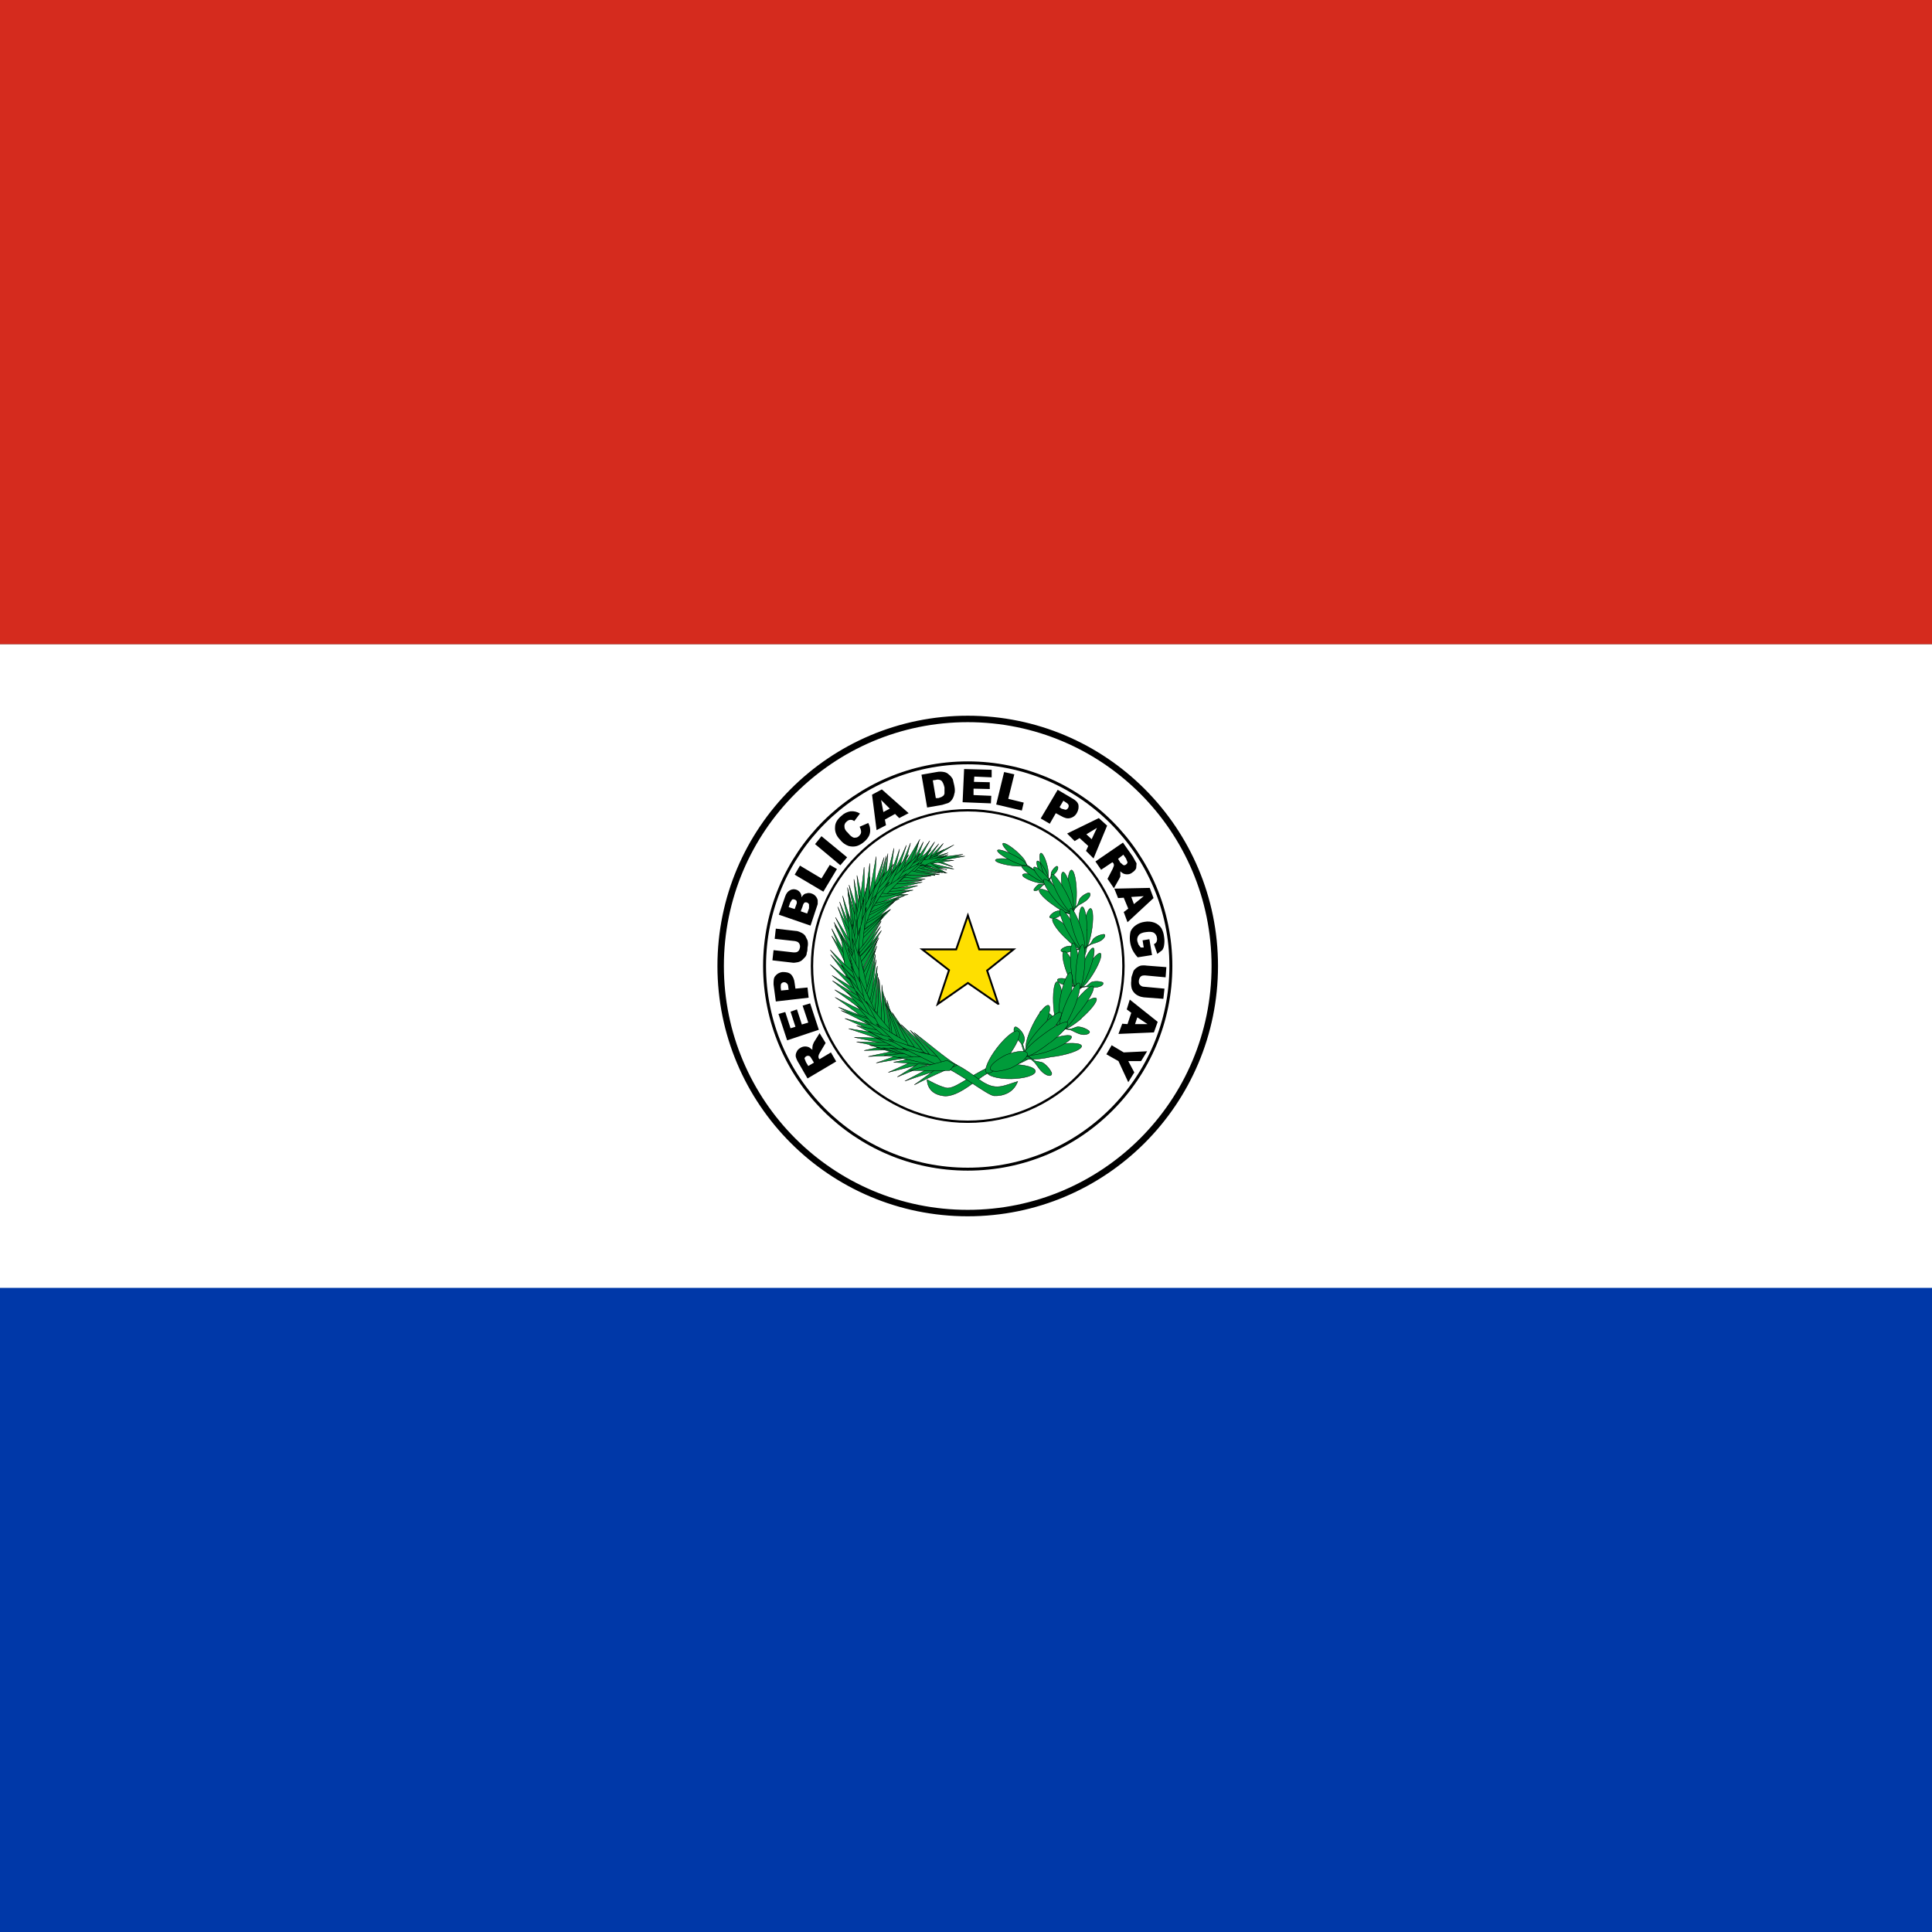 <svg width="512" height="512" viewBox="0 0 512 512" fill="none" xmlns="http://www.w3.org/2000/svg">
<rect x="0" y="0" width="512" height="512" fill="#333333" stroke="none"/>
<g clip-path="url(#clip0_2_7741)">
<path d="M0 341H512V512H0V341Z" fill="#0038A8"/>
<path d="M0 170.7H512V341.3H0V170.7Z" fill="white"/>
<path d="M0 0H512V170.7H0V0Z" fill="#D52B1E"/>
<path d="M256.456 321.475C292.616 321.475 321.93 292.161 321.93 256.001C321.93 219.84 292.616 190.527 256.456 190.527C220.296 190.527 190.982 219.84 190.982 256.001C190.982 292.161 220.296 321.475 256.456 321.475Z" stroke="black" stroke-width="1.707"/>
<path d="M256.456 309.839C286.19 309.839 310.294 285.735 310.294 256.001C310.294 226.267 286.19 202.163 256.456 202.163C226.722 202.163 202.618 226.267 202.618 256.001C202.618 285.735 226.722 309.839 256.456 309.839Z" stroke="black" stroke-width="0.776"/>
<path d="M256.456 297.271C279.249 297.271 297.726 278.794 297.726 256.001C297.726 233.208 279.249 214.73 256.456 214.73C233.663 214.73 215.186 233.208 215.186 256.001C215.186 278.794 233.663 297.271 256.456 297.271Z" stroke="black" stroke-width="0.621"/>
<path d="M221.6 281.3L214 285.8L211.7 281.8C211.354 281.274 211.084 280.702 210.9 280.1C210.818 279.657 210.889 279.198 211.1 278.8C211.3 278.3 211.6 278 212.1 277.7C212.456 277.474 212.865 277.346 213.287 277.328C213.708 277.311 214.127 277.404 214.5 277.6L215.3 278.2C215.27 277.968 215.27 277.732 215.3 277.5L215.4 276.9L215.7 276.2L217.2 273.8L218.8 276.4L217.2 279.1C217.044 279.342 216.941 279.615 216.9 279.9C216.876 280.105 216.911 280.313 217 280.5L217.2 280.7L220.2 278.9L221.6 281.3ZM215.7 281.6L215.1 280.6C214.981 280.391 214.848 280.19 214.7 280C214.634 279.935 214.556 279.884 214.47 279.85C214.384 279.816 214.293 279.799 214.2 279.8C214.027 279.778 213.851 279.813 213.7 279.9C213.4 280.1 213.3 280.2 213.2 280.5L213.6 281.5L214.2 282.5L215.7 281.6ZM208.6 275.7L206.3 268.7L208.1 268.2L209.5 272.5L210.8 272.1L209.5 268.1L211.2 267.5L212.5 271.5L214.2 271L212.7 266.5L214.7 265.9L217 272.9L208.6 275.7ZM205.6 265.4L205 260.9C205 259.9 205 259.1 205.5 258.6C205.9 258.1 206.5 257.7 207.4 257.6C208.3 257.6 209 257.7 209.6 258.2C210.1 258.7 210.5 259.5 210.6 260.6L210.8 262L214 261.7L214.3 264.4L205.6 265.4ZM209 262.3L208.9 261.6C208.9 261.1 208.7 260.7 208.5 260.6C208.413 260.502 208.304 260.424 208.183 260.372C208.063 260.321 207.932 260.296 207.8 260.3C207.536 260.304 207.285 260.412 207.1 260.6C206.9 260.8 206.9 261.2 206.9 261.7L207 262.5L209 262.3ZM205.3 248.8L205.6 246.1L210.8 246.7C211.3 246.7 211.8 246.9 212.2 247.1C212.7 247.3 213.1 247.6 213.4 248L214 249.2C214.153 249.824 214.153 250.476 214 251.1C214 251.5 214 252 213.8 252.5C213.8 253 213.6 253.4 213.3 253.7L212.5 254.5C212.174 254.745 211.799 254.915 211.4 255C210.8 255.1 210.4 255.2 209.9 255.1L204.7 254.5L205 251.8L210.3 252.4C210.8 252.4 211.2 252.4 211.5 252.1C211.8 251.9 211.9 251.5 212 251.1C212.038 250.89 212.031 250.675 211.98 250.468C211.928 250.261 211.833 250.067 211.7 249.9C211.5 249.6 211.1 249.5 210.7 249.4L205.3 248.8ZM206.4 242.4L208.1 237.5C208.4 236.7 208.8 236.2 209.4 235.9C209.659 235.759 209.945 235.677 210.239 235.66C210.533 235.643 210.827 235.691 211.1 235.8C211.503 235.95 211.847 236.225 212.081 236.585C212.315 236.945 212.427 237.371 212.4 237.8C212.8 237.2 213.2 236.8 213.6 236.8C214.081 236.605 214.619 236.605 215.1 236.8C215.502 236.933 215.861 237.169 216.142 237.485C216.423 237.801 216.616 238.186 216.7 238.6V239.6L216.3 240.8L214.8 245.3L206.4 242.4ZM210.6 240.9L211 239.8C211.2 239.4 211.2 239.1 211.1 238.8C211.1 238.7 210.9 238.5 210.6 238.4C210.491 238.347 210.371 238.319 210.25 238.319C210.129 238.319 210.009 238.347 209.9 238.4L209.4 239.2L209 240.4L210.6 240.9ZM213.9 242.1L214.4 240.7V239.7C214.361 239.584 214.295 239.478 214.208 239.392C214.122 239.305 214.016 239.239 213.9 239.2C213.791 239.147 213.671 239.119 213.55 239.119C213.429 239.119 213.309 239.147 213.2 239.2C213 239.4 212.8 239.7 212.7 240.2L212.2 241.5L213.9 242.1ZM210.6 231.8L212 229.4L217.7 232.8L219.9 229.2L221.8 230.3L218.2 236.3L210.6 231.8ZM216 223.7L217.7 221.6L224.5 227.2L222.7 229.3L216 223.7ZM227.8 219.1L230.1 218.1C230.4 218.7 230.6 219.3 230.6 219.9C230.635 220.45 230.532 221 230.3 221.5C230.001 222.073 229.593 222.582 229.1 223C228.523 223.534 227.842 223.942 227.1 224.2C226.4 224.4 225.7 224.4 224.9 224.2C223.984 223.869 223.185 223.279 222.6 222.5C221.6 221.5 221.2 220.3 221.3 219.2C221.3 218.1 221.9 217.1 223 216.2C223.66 215.565 224.497 215.147 225.4 215C226.277 214.919 227.156 215.13 227.9 215.6L226.4 217.6C226.219 217.467 226.016 217.366 225.8 217.3C225.57 217.248 225.331 217.248 225.1 217.3C224.837 217.371 224.596 217.509 224.4 217.7C223.9 218.1 223.7 218.6 223.8 219.2C223.8 219.6 224.1 220.2 224.7 220.7C225.3 221.5 225.9 221.9 226.3 222C226.8 222 227.2 222 227.6 221.6C228 221.2 228.2 220.9 228.2 220.5C228.2 220.1 228.1 219.6 227.8 219.1ZM237.2 215.7L234.5 217.2L234.8 218.7L232.3 220L231.1 210.6L233.7 209.2L240.8 215.5L238.3 216.8L237.2 215.7ZM235.8 214.3L233.5 212L234.1 215.2L235.8 214.3ZM244.2 205.3L248.2 204.6C248.859 204.46 249.541 204.46 250.2 204.6C250.7 204.7 251.1 204.9 251.5 205.3C251.9 205.6 252.2 206 252.5 206.5L252.9 208.2C253.1 209.2 253.1 209.9 252.9 210.4C252.816 210.939 252.611 211.452 252.3 211.9C252.042 212.274 251.699 212.583 251.3 212.8L249.7 213.3L245.7 214L244.2 205.3ZM247.2 206.8L248 211.5H248.7C249.2 211.3 249.7 211.2 249.8 211C250.1 210.9 250.2 210.6 250.3 210.3V208.7C250.1 207.8 249.8 207.2 249.5 206.9C249.1 206.6 248.5 206.5 247.9 206.7L247.2 206.8ZM255.5 203.8L262.8 204V206L258.2 205.8L258.1 207.2L262.3 207.3V209.1L258 209V210.7L262.7 210.9L262.6 212.9L255.1 212.6L255.5 203.8ZM266.1 204.6L268.8 205.2L267.2 211.7L271.3 212.7L270.8 214.8L264 213.2L266.1 204.6ZM280.3 209.3L284.2 211.6C285.1 212.1 285.6 212.6 285.8 213.3C285.9 214 285.8 214.7 285.4 215.4C285.22 215.751 284.966 216.058 284.655 216.299C284.344 216.541 283.984 216.712 283.6 216.8C282.9 217 282.1 216.8 281.1 216.2L279.8 215.5L278.2 218.3L275.8 216.9L280.3 209.3ZM280.8 213.9L281.3 214.3L282.4 214.6C282.522 214.578 282.639 214.532 282.742 214.463C282.845 214.394 282.933 214.304 283 214.2C283.088 214.089 283.152 213.96 283.187 213.822C283.221 213.684 283.226 213.54 283.2 213.4C283.1 213.1 282.9 212.9 282.4 212.6L281.8 212.2L280.8 213.9ZM288.4 224.2L286.1 222.1L284.8 222.9L282.8 220.9L291.2 216.8L293.4 218.8L289.8 227.5L287.8 225.5L288.4 224.2ZM289.3 222.4L290.7 219.4L287.9 221.1L289.3 222.4ZM290.3 228.3L297.6 223.3L300.2 227L301.2 228.8L301.1 230.1C300.9 230.5 300.6 230.9 300.1 231.2C299.767 231.496 299.345 231.672 298.9 231.7C298.49 231.733 298.078 231.665 297.7 231.5C297.405 231.342 297.135 231.14 296.9 230.9V232.3L296.6 232.9L295.2 235.4L293.5 232.9L294.9 230.2L295.2 229.4C295.2 229.2 295.2 228.9 295 228.7L294.8 228.5L291.8 230.5L290.3 228.3ZM296.3 227.6L296.9 228.6L297.4 229C297.457 229.083 297.531 229.153 297.617 229.205C297.704 229.256 297.8 229.289 297.9 229.3C298 229.3 298.2 229.3 298.4 229.1C298.509 229.038 298.602 228.952 298.672 228.848C298.741 228.743 298.785 228.624 298.8 228.5L298.4 227.5L297.7 226.5L296.3 227.6ZM299 240.8L297.8 237.9L296.3 238L295.3 235.5L304.7 235.3L305.7 238L298.8 244.4L297.8 241.7L299 240.8ZM300.5 239.6L303.1 237.5L299.8 237.7L300.5 239.6ZM302.8 249.2L304.6 248.9L305.3 253.1L301.5 253.7C300.941 253.103 300.469 252.43 300.1 251.7C299.402 250.201 299.226 248.511 299.6 246.9C299.9 246.2 300.3 245.7 301 245.2C301.685 244.723 302.473 244.415 303.3 244.3C304.169 244.136 305.066 244.205 305.9 244.5C306.677 244.786 307.342 245.311 307.8 246C308.1 246.6 308.4 247.3 308.5 248.3C308.616 249.029 308.616 249.771 308.5 250.5C308.446 250.969 308.274 251.416 308 251.8L306.7 252.8L305.8 250.2C306.1 250.1 306.3 249.9 306.5 249.6C306.6 249.3 306.7 248.9 306.6 248.6C306.585 248.321 306.505 248.048 306.366 247.805C306.227 247.562 306.033 247.355 305.8 247.2C305.3 246.9 304.6 246.9 303.8 247C302.8 247.1 302.1 247.4 301.8 247.8C301.618 248.02 301.487 248.277 301.418 248.554C301.348 248.831 301.342 249.12 301.4 249.4L301.7 250.3L302.3 251.1H303.1L302.8 249.2ZM308.6 262L308.3 264.7L303.1 264.3C302.615 264.245 302.141 264.11 301.7 263.9C301.235 263.699 300.823 263.391 300.5 263C300.225 262.68 300.021 262.305 299.9 261.9C299.745 261.245 299.711 260.567 299.8 259.9C299.8 259.5 299.8 259 300 258.5L300.4 257.3C300.637 256.943 300.943 256.637 301.3 256.4C301.597 256.168 301.937 255.998 302.3 255.9C302.83 255.819 303.37 255.819 303.9 255.9L309.1 256.3L308.9 259L303.5 258.5C303 258.5 302.6 258.5 302.3 258.8C302 259.1 301.9 259.4 301.8 259.9C301.8 260.4 301.8 260.7 302.1 261C302.4 261.3 302.7 261.5 303.2 261.5L308.6 262ZM298.8 271.4L299.8 268.4L298.6 267.5L299.4 264.9L306.8 270.8L305.8 273.6L296.4 274L297.4 271.3L298.8 271.4ZM300.8 271.4H304.1L301.4 269.6L300.8 271.4ZM304 278.6L302.4 281.2H299L300.6 284.2L299 286.8L296.4 281.2L293.2 279.4L294.6 277L297.8 278.9L304 278.6Z" fill="black"/>
<path d="M265.2 225.4C265.2 225.4 290.1 236.2 285.7 258.4C281.4 280.5 267.5 280.4 262.1 282.8C256.6 285.3 252.9 288.8 250.7 288.3C248.6 287.8 245.7 286.1 245.7 286.1C245.7 286.1 245.5 289.8 249.9 290.4C254.3 291.1 259.9 284.7 262.8 284C265.7 283.3 282.4 281.4 286.6 258.9C291.4 234.8 265.3 226.1 265.2 225.4Z" fill="#009B3A" stroke="black" stroke-width="0.1"/>
<path d="M277.7 230.2C277.831 230.907 277.885 231.533 277.852 231.98C277.819 232.427 277.701 232.669 277.518 232.669C277.335 232.669 277.096 232.427 276.84 231.98C276.583 231.533 276.323 230.907 276.1 230.2C275.947 229.713 275.816 229.205 275.718 228.713C275.621 228.22 275.558 227.758 275.536 227.361C275.514 226.964 275.532 226.642 275.59 226.421C275.648 226.2 275.744 226.085 275.87 226.085C275.996 226.085 276.149 226.2 276.318 226.421C276.486 226.642 276.666 226.964 276.842 227.361C277.019 227.758 277.188 228.22 277.337 228.713C277.486 229.205 277.61 229.713 277.7 230.2ZM276.9 230.4C277.149 230.849 277.381 231.322 277.578 231.785C277.775 232.247 277.933 232.688 278.04 233.075C278.147 233.461 278.2 233.784 278.197 234.019C278.193 234.254 278.132 234.396 278.017 234.434C277.903 234.472 277.739 234.405 277.537 234.239C277.335 234.072 277.1 233.81 276.849 233.472C276.599 233.133 276.338 232.726 276.088 232.281C275.837 231.837 275.602 231.364 275.4 230.9C275.089 230.184 274.871 229.52 274.784 229.022C274.697 228.523 274.746 228.219 274.921 228.16C275.097 228.101 275.39 228.292 275.75 228.7C276.11 229.108 276.516 229.708 276.9 230.4ZM274.4 232C274.838 232.129 275.268 232.278 275.668 232.44C276.067 232.601 276.427 232.772 276.727 232.942C277.028 233.112 277.262 233.278 277.417 233.43C277.573 233.582 277.646 233.718 277.633 233.83C277.62 233.942 277.52 234.027 277.341 234.081C277.161 234.135 276.905 234.156 276.586 234.144C276.267 234.132 275.892 234.086 275.483 234.01C275.074 233.934 274.638 233.829 274.2 233.7C273.316 233.44 272.479 233.101 271.873 232.758C271.266 232.415 270.941 232.095 270.967 231.87C270.994 231.644 271.37 231.531 272.014 231.556C272.658 231.58 273.516 231.74 274.4 232Z" fill="#009B3A" stroke="black" stroke-width="0.1"/>
<path d="M274.8 231.1C275.183 231.358 275.552 231.632 275.886 231.905C276.219 232.179 276.511 232.447 276.745 232.694C276.979 232.942 277.149 233.164 277.247 233.347C277.346 233.531 277.369 233.673 277.316 233.765C277.264 233.857 277.136 233.897 276.941 233.883C276.746 233.869 276.487 233.802 276.179 233.684C275.871 233.567 275.52 233.402 275.146 233.199C274.772 232.995 274.383 232.758 274 232.5C273.558 232.24 273.109 231.942 272.688 231.63C272.268 231.318 271.885 230.999 271.571 230.699C271.256 230.398 271.017 230.123 270.873 229.895C270.728 229.667 270.682 229.491 270.737 229.381C270.792 229.272 270.946 229.231 271.189 229.262C271.433 229.293 271.757 229.395 272.14 229.561C272.522 229.727 272.951 229.951 273.394 230.218C273.838 230.485 274.285 230.786 274.7 231.1H274.8Z" fill="#009B3A" stroke="black" stroke-width="0.1"/>
<path d="M275.8 230.7C276.226 231.05 276.674 231.47 277.101 231.92C277.529 232.371 277.92 232.835 278.239 233.269C278.557 233.703 278.791 234.091 278.917 234.396C279.044 234.701 279.059 234.913 278.962 235.011C278.864 235.108 278.657 235.088 278.36 234.953C278.064 234.818 277.688 234.572 277.269 234.238C276.85 233.905 276.403 233.496 275.97 233.052C275.537 232.607 275.134 232.141 274.8 231.7C274.447 231.235 274.184 230.814 274.039 230.483C273.893 230.151 273.87 229.922 273.973 229.819C274.076 229.716 274.3 229.744 274.622 229.899C274.944 230.054 275.351 230.331 275.8 230.7Z" fill="#009B3A" stroke="black" stroke-width="0.1"/>
<path d="M277.5 233.8L276.4 234.4C276.1 234.5 275.8 234.1 275.2 234.4C274.6 234.8 274.2 235.4 274 235.7C273.9 236.1 274.2 236.2 275 235.9C275.7 235.5 276 234.9 276.3 234.7C276.6 234.4 277.3 234.1 277.6 234L278.6 232.5C278.8 232.1 279.8 231.5 280.2 230.6C280.5 230 280.4 229.4 279.9 229.6C279.396 229.967 278.986 230.446 278.7 231C278.4 231.5 278.7 232 278.4 232.5L277.5 233.8ZM285.3 236.4C285.322 237.865 285.216 239.238 285.007 240.217C284.797 241.197 284.501 241.702 284.182 241.622C283.864 241.543 283.55 240.885 283.31 239.793C283.069 238.701 282.922 237.265 282.9 235.8C282.889 235.075 282.91 234.364 282.96 233.709C283.01 233.055 283.089 232.468 283.193 231.983C283.297 231.498 283.423 231.124 283.565 230.883C283.706 230.642 283.86 230.538 284.018 230.578C284.175 230.617 284.333 230.799 284.483 231.113C284.633 231.427 284.771 231.866 284.89 232.407C285.009 232.948 285.107 233.579 285.177 234.264C285.247 234.949 285.289 235.675 285.3 236.4Z" fill="#009B3A" stroke="black" stroke-width="0.1"/>
<path d="M284 236.3C284.303 237.717 284.472 239.08 284.471 240.091C284.469 241.102 284.297 241.678 283.992 241.691C283.687 241.704 283.274 241.154 282.844 240.162C282.414 239.17 282.003 237.817 281.7 236.4C281.553 235.705 281.437 235.017 281.359 234.375C281.281 233.732 281.242 233.149 281.245 232.658C281.248 232.166 281.292 231.776 281.375 231.51C281.458 231.244 281.579 231.107 281.73 231.107C281.881 231.107 282.059 231.244 282.255 231.51C282.451 231.776 282.66 232.166 282.871 232.658C283.082 233.149 283.29 233.732 283.484 234.375C283.678 235.017 283.853 235.705 284 236.4V236.3Z" fill="#009B3A" stroke="black" stroke-width="0.1"/>
<path d="M280 237.6C280.614 237.971 281.236 238.394 281.82 238.84C282.404 239.285 282.934 239.741 283.374 240.174C283.813 240.608 284.15 241.007 284.36 241.344C284.57 241.681 284.647 241.946 284.586 242.121C284.525 242.296 284.328 242.376 284.008 242.355C283.689 242.334 283.255 242.213 282.739 242C282.223 241.787 281.637 241.488 281.025 241.125C280.413 240.762 279.789 240.343 279.2 239.9C278.65 239.529 278.116 239.13 277.628 238.727C277.14 238.324 276.708 237.924 276.356 237.55C276.004 237.176 275.74 236.835 275.578 236.548C275.416 236.26 275.36 236.031 275.412 235.873C275.465 235.716 275.625 235.633 275.884 235.629C276.143 235.626 276.496 235.702 276.922 235.853C277.348 236.004 277.839 236.227 278.367 236.51C278.895 236.792 279.45 237.129 280 237.5V237.6Z" fill="#009B3A" stroke="black" stroke-width="0.1"/>
<path d="M280.8 236.4C281.709 237.502 282.502 238.649 283.004 239.588C283.506 240.527 283.676 241.181 283.477 241.406C283.279 241.632 282.727 241.41 281.943 240.79C281.16 240.17 280.209 239.202 279.3 238.1C278.85 237.554 278.423 236.992 278.045 236.445C277.667 235.898 277.344 235.377 277.096 234.912C276.847 234.447 276.677 234.047 276.596 233.735C276.515 233.423 276.524 233.205 276.622 233.094C276.721 232.982 276.907 232.979 277.17 233.085C277.433 233.19 277.768 233.403 278.156 233.71C278.544 234.017 278.977 234.413 279.431 234.874C279.885 235.336 280.35 235.854 280.8 236.4Z" fill="#009B3A" stroke="black" stroke-width="0.1"/>
<path d="M282.4 236.3C282.759 236.971 283.091 237.648 283.375 238.293C283.66 238.939 283.892 239.539 284.058 240.06C284.224 240.58 284.321 241.012 284.343 241.329C284.365 241.647 284.313 241.844 284.188 241.91C284.063 241.975 283.869 241.908 283.616 241.712C283.363 241.516 283.057 241.195 282.714 240.767C282.372 240.339 282 239.812 281.62 239.217C281.24 238.623 280.859 237.971 280.5 237.3C280.14 236.629 279.809 235.952 279.524 235.307C279.24 234.662 279.008 234.061 278.842 233.541C278.676 233.02 278.579 232.588 278.557 232.271C278.534 231.953 278.587 231.756 278.712 231.69C278.837 231.625 279.031 231.692 279.284 231.888C279.537 232.084 279.843 232.405 280.186 232.833C280.528 233.261 280.9 233.788 281.28 234.383C281.66 234.978 282.04 235.629 282.4 236.3Z" fill="#009B3A" stroke="black" stroke-width="0.1"/>
<path d="M283.8 241.5L281.9 241.9C281.6 241.9 281.3 241.2 280.3 241.4C279.3 241.6 278.5 242.3 278.3 242.7C277.9 243.1 278.3 243.5 279.5 243.3C280.7 243.1 281.1 242.3 281.7 242.2L283.8 241.8L285.6 240.1C286.1 239.6 287.6 239.1 288.4 238.1C289.1 237.3 289.1 236.5 288.4 236.6C287.592 236.879 286.869 237.361 286.3 238C285.8 238.6 285.9 239.5 285.3 240L283.8 241.5ZM289.3 246.7C289.182 247.412 289.036 248.104 288.872 248.737C288.707 249.37 288.527 249.931 288.341 250.389C288.155 250.846 287.968 251.19 287.789 251.402C287.611 251.614 287.444 251.689 287.3 251.624C287.155 251.558 287.036 251.353 286.947 251.02C286.859 250.686 286.804 250.232 286.786 249.682C286.767 249.131 286.785 248.497 286.839 247.814C286.893 247.13 286.982 246.412 287.1 245.7C287.218 244.988 287.364 244.295 287.528 243.662C287.693 243.029 287.873 242.468 288.059 242.011C288.244 241.554 288.432 241.209 288.611 240.997C288.789 240.785 288.956 240.71 289.1 240.776C289.244 240.842 289.364 241.047 289.452 241.38C289.541 241.713 289.596 242.168 289.614 242.718C289.633 243.268 289.615 243.903 289.561 244.586C289.507 245.269 289.418 245.988 289.3 246.7Z" fill="#009B3A" stroke="black" stroke-width="0.1"/>
<path d="M288 246.4C288.077 247.218 288.115 248.082 288.112 248.921C288.108 249.76 288.063 250.551 287.979 251.227C287.896 251.904 287.776 252.447 287.631 252.813C287.486 253.179 287.32 253.357 287.145 253.332C286.97 253.307 286.792 253.08 286.626 252.669C286.459 252.259 286.309 251.677 286.188 250.971C286.066 250.265 285.977 249.456 285.927 248.609C285.877 247.762 285.868 246.902 285.9 246.1C285.864 245.349 285.861 244.595 285.889 243.887C285.918 243.179 285.978 242.532 286.066 241.989C286.154 241.445 286.268 241.017 286.401 240.731C286.533 240.445 286.681 240.308 286.836 240.329C286.99 240.351 287.147 240.529 287.296 240.853C287.446 241.177 287.584 241.64 287.704 242.212C287.823 242.784 287.919 243.452 287.988 244.173C288.056 244.894 288.094 245.653 288.1 246.4H288Z" fill="#009B3A" stroke="black" stroke-width="0.1"/>
<path d="M284 246.8C284.478 247.268 284.938 247.765 285.353 248.261C285.768 248.757 286.129 249.242 286.416 249.686C286.702 250.131 286.907 250.526 287.018 250.848C287.13 251.17 287.146 251.412 287.065 251.56C286.984 251.709 286.808 251.76 286.548 251.71C286.288 251.661 285.948 251.512 285.55 251.273C285.152 251.034 284.703 250.709 284.231 250.319C283.758 249.928 283.272 249.48 282.8 249C282.258 248.524 281.712 247.986 281.205 247.428C280.697 246.87 280.24 246.305 279.87 245.778C279.499 245.251 279.224 244.774 279.066 244.385C278.908 243.996 278.87 243.704 278.956 243.531C279.043 243.359 279.25 243.311 279.563 243.39C279.877 243.469 280.287 243.674 280.764 243.99C281.24 244.305 281.771 244.722 282.314 245.209C282.858 245.696 283.4 246.24 283.9 246.8H284Z" fill="#009B3A" stroke="black" stroke-width="0.1"/>
<path d="M285 245.9C285.347 246.536 285.667 247.184 285.942 247.807C286.218 248.43 286.443 249.016 286.604 249.53C286.766 250.045 286.861 250.479 286.885 250.808C286.909 251.136 286.86 251.352 286.742 251.444C286.623 251.536 286.438 251.502 286.196 251.343C285.954 251.185 285.66 250.905 285.332 250.52C285.003 250.136 284.645 249.653 284.279 249.101C283.914 248.548 283.547 247.936 283.2 247.3C282.802 246.635 282.421 245.928 282.084 245.227C281.747 244.527 281.462 243.851 281.25 243.248C281.038 242.645 280.904 242.129 280.857 241.738C280.81 241.347 280.852 241.09 280.979 240.985C281.106 240.88 281.316 240.93 281.593 241.132C281.87 241.333 282.208 241.681 282.583 242.15C282.957 242.62 283.359 243.199 283.76 243.847C284.16 244.495 284.549 245.196 284.9 245.9H285Z" fill="#009B3A" stroke="black" stroke-width="0.1"/>
<path d="M286.5 246C286.735 246.739 286.942 247.482 287.109 248.185C287.276 248.888 287.399 249.538 287.473 250.098C287.546 250.657 287.568 251.116 287.537 251.448C287.505 251.779 287.421 251.977 287.29 252.029C287.159 252.082 286.982 251.988 286.771 251.754C286.56 251.519 286.318 251.149 286.059 250.663C285.8 250.178 285.529 249.587 285.261 248.924C284.994 248.261 284.735 247.539 284.5 246.8C284.265 246.061 284.058 245.318 283.891 244.615C283.724 243.912 283.6 243.262 283.527 242.702C283.453 242.143 283.432 241.684 283.463 241.352C283.495 241.021 283.578 240.823 283.71 240.771C283.841 240.718 284.017 240.812 284.229 241.046C284.44 241.281 284.682 241.651 284.941 242.137C285.2 242.622 285.471 243.213 285.739 243.876C286.006 244.539 286.265 245.261 286.5 246Z" fill="#009B3A" stroke="black" stroke-width="0.1"/>
<path d="M287 251.5H285C284.7 251.5 284.6 250.7 283.6 250.7C282.6 250.7 281.6 251.2 281.3 251.6C280.9 251.9 281.3 252.4 282.4 252.4C283.6 252.4 284.2 251.8 284.8 251.7H286.9L288.9 250.4C289.5 250 291.2 249.8 292.1 249C292.9 248.4 293.1 247.5 292.4 247.6C291.526 247.716 290.698 248.061 290 248.6C289.4 249 289.4 249.9 288.7 250.3L286.9 251.5M289.6 258.2C288.833 259.423 288.014 260.501 287.322 261.197C286.629 261.893 286.121 262.15 285.909 261.911C285.697 261.672 285.798 260.957 286.19 259.924C286.582 258.89 287.233 257.623 288 256.4C288.767 255.177 289.586 254.099 290.279 253.403C290.971 252.707 291.479 252.45 291.691 252.689C291.903 252.928 291.802 253.642 291.41 254.676C291.018 255.709 290.367 256.977 289.6 258.2Z" fill="#009B3A"/>
<path d="M287 251.5H285C284.7 251.5 284.6 250.7 283.6 250.7C282.6 250.7 281.6 251.2 281.3 251.6C280.9 251.9 281.3 252.4 282.4 252.4C283.6 252.4 284.2 251.8 284.8 251.7H286.9L288.9 250.4C289.5 250 291.2 249.8 292.1 249C292.9 248.4 293.1 247.5 292.4 247.6C291.526 247.716 290.698 248.061 290 248.6C289.4 249 289.4 249.9 288.7 250.3L286.9 251.5M289.6 258.2C288.833 259.423 288.014 260.501 287.322 261.197C286.629 261.893 286.121 262.15 285.909 261.911C285.697 261.672 285.798 260.957 286.19 259.924C286.582 258.89 287.233 257.623 288 256.4C288.767 255.177 289.586 254.099 290.279 253.403C290.971 252.707 291.479 252.45 291.691 252.689C291.903 252.928 291.802 253.642 291.41 254.676C291.018 255.709 290.367 256.977 289.6 258.2Z" stroke="black" stroke-width="0.1"/>
<path d="M288.6 257.4C288.32 258.128 288.019 258.834 287.713 259.477C287.406 260.12 287.102 260.687 286.816 261.147C286.53 261.606 286.268 261.948 286.046 262.154C285.823 262.36 285.645 262.426 285.52 262.347C285.395 262.268 285.327 262.047 285.319 261.695C285.31 261.344 285.362 260.869 285.472 260.298C285.582 259.727 285.746 259.071 285.957 258.368C286.168 257.665 286.42 256.928 286.7 256.2C287.265 254.729 287.907 253.381 288.484 252.453C289.062 251.525 289.528 251.093 289.78 251.253C290.032 251.412 290.049 252.149 289.828 253.302C289.607 254.454 289.165 255.929 288.6 257.4ZM284.7 256.1C285.183 257.351 285.541 258.635 285.695 259.67C285.849 260.704 285.787 261.405 285.521 261.617C285.256 261.829 284.81 261.535 284.281 260.801C283.752 260.066 283.183 258.951 282.7 257.7C282.217 256.449 281.859 255.165 281.705 254.13C281.551 253.095 281.613 252.395 281.879 252.183C282.144 251.971 282.59 252.264 283.119 252.999C283.648 253.733 284.217 254.849 284.7 256.1Z" fill="#009B3A" stroke="black" stroke-width="0.1"/>
<path d="M286 255.7C286.15 257.329 286.177 258.923 286.077 260.132C285.976 261.34 285.756 262.064 285.464 262.143C285.173 262.223 284.833 261.652 284.521 260.556C284.209 259.46 283.95 257.929 283.8 256.3C283.726 255.493 283.681 254.687 283.668 253.926C283.655 253.166 283.674 252.467 283.724 251.868C283.773 251.27 283.853 250.784 283.958 250.439C284.063 250.094 284.192 249.896 284.336 249.857C284.481 249.818 284.638 249.937 284.8 250.21C284.962 250.482 285.125 250.901 285.279 251.444C285.434 251.987 285.577 252.642 285.701 253.372C285.824 254.102 285.926 254.893 286 255.7Z" fill="#009B3A" stroke="black" stroke-width="0.1"/>
<path d="M287.4 256.5C287.323 257.294 287.219 258.078 287.094 258.806C286.968 259.535 286.823 260.194 286.667 260.746C286.511 261.299 286.346 261.733 286.184 262.025C286.021 262.317 285.863 262.46 285.719 262.447C285.574 262.434 285.446 262.264 285.342 261.948C285.238 261.632 285.159 261.176 285.111 260.605C285.063 260.034 285.046 259.36 285.061 258.622C285.076 257.883 285.123 257.094 285.2 256.3C285.276 255.506 285.38 254.722 285.506 253.993C285.632 253.265 285.777 252.606 285.933 252.053C286.089 251.501 286.253 251.067 286.416 250.775C286.578 250.483 286.737 250.34 286.881 250.353C287.025 250.366 287.153 250.535 287.258 250.851C287.362 251.167 287.44 251.624 287.489 252.195C287.537 252.766 287.554 253.439 287.538 254.178C287.523 254.917 287.476 255.706 287.4 256.5Z" fill="#009B3A" stroke="black" stroke-width="0.1"/>
<path d="M285.6 261.7L283.9 260.9C283.6 260.7 283.8 260 282.9 259.6C281.9 259.2 280.9 259.2 280.5 259.4C280 259.6 280.1 260.1 281.2 260.7C282.2 261.2 283 260.8 283.6 261.1L285.6 261.9L287.8 261.5C288.5 261.5 290.1 261.9 291.2 261.5C292.2 261.3 292.7 260.5 292.1 260.3C291.259 260.028 290.36 259.993 289.5 260.2C288.8 260.4 288.4 261.2 287.7 261.4C287.2 261.4 285.7 261.8 285.6 261.7ZM286.6 269.9C285.98 270.433 285.351 270.926 284.748 271.353C284.145 271.78 283.58 272.131 283.086 272.387C282.592 272.643 282.178 272.798 281.868 272.844C281.558 272.89 281.358 272.826 281.279 272.656C281.2 272.485 281.244 272.211 281.409 271.849C281.573 271.488 281.855 271.046 282.238 270.548C282.62 270.051 283.097 269.508 283.639 268.951C284.182 268.394 284.78 267.833 285.4 267.3C286.006 266.781 286.62 266.301 287.208 265.887C287.795 265.473 288.344 265.134 288.824 264.888C289.303 264.642 289.704 264.494 290.002 264.453C290.301 264.413 290.492 264.479 290.564 264.65C290.636 264.821 290.589 265.092 290.423 265.448C290.258 265.804 289.979 266.239 289.602 266.726C289.224 267.214 288.756 267.745 288.224 268.289C287.692 268.834 287.106 269.381 286.5 269.9" fill="#009B3A"/>
<path d="M286.6 269.9C285.98 270.433 285.351 270.926 284.748 271.353C284.145 271.78 283.58 272.131 283.086 272.387C282.592 272.643 282.178 272.798 281.868 272.844C281.558 272.89 281.358 272.826 281.279 272.656C281.2 272.485 281.244 272.211 281.409 271.849C281.573 271.488 281.855 271.046 282.238 270.548C282.62 270.051 283.097 269.508 283.639 268.951C284.182 268.394 284.78 267.833 285.4 267.3C286.006 266.781 286.62 266.301 287.208 265.887C287.795 265.473 288.344 265.134 288.824 264.888C289.303 264.642 289.704 264.494 290.002 264.453C290.301 264.413 290.492 264.479 290.564 264.65C290.636 264.821 290.589 265.092 290.423 265.448C290.258 265.804 289.979 266.239 289.602 266.726C289.224 267.214 288.756 267.745 288.224 268.289C287.692 268.834 287.106 269.381 286.5 269.9M285.6 261.7L283.9 260.9C283.6 260.7 283.8 260 282.9 259.6C281.9 259.2 280.9 259.2 280.5 259.4C280 259.6 280.1 260.1 281.2 260.7C282.2 261.2 283 260.8 283.6 261.1L285.6 261.9L287.8 261.5C288.5 261.5 290.1 261.9 291.2 261.5C292.2 261.3 292.7 260.5 292.1 260.3C291.259 260.028 290.36 259.993 289.5 260.2C288.8 260.4 288.4 261.2 287.7 261.4C287.2 261.4 285.7 261.8 285.6 261.7Z" stroke="black" stroke-width="0.1"/>
<path d="M285.6 268.7C285.067 269.474 284.471 270.252 283.862 270.972C283.252 271.692 282.645 272.334 282.089 272.846C281.534 273.358 281.044 273.727 280.66 273.922C280.276 274.118 280.009 274.135 279.878 273.972C279.748 273.809 279.759 273.471 279.91 272.985C280.061 272.498 280.349 271.877 280.749 271.17C281.15 270.464 281.652 269.692 282.216 268.915C282.781 268.139 283.392 267.381 284 266.7C284.533 265.926 285.128 265.148 285.738 264.428C286.347 263.708 286.954 263.066 287.51 262.554C288.066 262.042 288.556 261.673 288.94 261.478C289.323 261.282 289.591 261.265 289.721 261.428C289.852 261.591 289.841 261.929 289.69 262.415C289.538 262.902 289.251 263.523 288.851 264.229C288.45 264.936 287.948 265.708 287.383 266.484C286.819 267.261 286.208 268.019 285.6 268.7Z" fill="#009B3A" stroke="black" stroke-width="0.1"/>
<path d="M281.8 265.8C281.861 266.603 281.888 267.41 281.879 268.177C281.87 268.944 281.825 269.655 281.748 270.269C281.67 270.883 281.561 271.388 281.427 271.756C281.292 272.124 281.135 272.347 280.965 272.413C280.794 272.478 280.613 272.385 280.432 272.139C280.251 271.892 280.073 271.497 279.909 270.976C279.745 270.455 279.598 269.818 279.477 269.101C279.355 268.385 279.261 267.603 279.2 266.8C279.139 265.997 279.112 265.189 279.121 264.423C279.13 263.656 279.174 262.945 279.252 262.331C279.329 261.717 279.438 261.212 279.573 260.844C279.707 260.476 279.864 260.253 280.035 260.187C280.206 260.122 280.387 260.215 280.568 260.461C280.749 260.708 280.926 261.103 281.09 261.624C281.254 262.145 281.401 262.782 281.523 263.499C281.645 264.215 281.739 264.997 281.8 265.8Z" fill="#009B3A" stroke="black" stroke-width="0.1"/>
<path d="M283.3 265.8C282.965 267.065 282.577 268.166 282.194 268.94C281.81 269.715 281.452 270.121 281.171 270.098C280.891 270.076 280.703 269.626 280.636 268.816C280.569 268.006 280.627 266.878 280.8 265.6C280.926 264.673 281.108 263.698 281.333 262.752C281.558 261.806 281.818 260.916 282.094 260.153C282.37 259.39 282.653 258.775 282.922 258.357C283.19 257.939 283.436 257.73 283.639 257.746C283.843 257.763 283.998 258.004 284.094 258.451C284.189 258.898 284.222 259.538 284.189 260.321C284.156 261.103 284.058 262.006 283.904 262.958C283.75 263.909 283.543 264.882 283.3 265.8Z" fill="#009B3A" stroke="black" stroke-width="0.1"/>
<path d="M284.6 267.1C284.275 267.901 283.923 268.683 283.565 269.401C283.207 270.119 282.85 270.759 282.513 271.284C282.176 271.809 281.867 272.208 281.603 272.461C281.339 272.713 281.126 272.812 280.975 272.753C280.67 272.634 280.638 271.876 280.887 270.647C281.135 269.418 281.643 267.819 282.3 266.2C282.631 265.387 282.988 264.594 283.352 263.868C283.716 263.142 284.078 262.496 284.419 261.968C284.76 261.439 285.072 261.038 285.339 260.787C285.605 260.537 285.819 260.442 285.971 260.507C286.122 260.573 286.206 260.798 286.219 261.17C286.232 261.542 286.173 262.053 286.045 262.675C285.918 263.296 285.725 264.016 285.477 264.792C285.229 265.569 284.931 266.387 284.6 267.2" fill="#009B3A"/>
<path d="M284.6 267.1C284.275 267.901 283.923 268.683 283.565 269.401C283.207 270.119 282.85 270.759 282.513 271.284C282.176 271.809 281.867 272.208 281.603 272.461C281.339 272.713 281.126 272.812 280.975 272.753C280.67 272.634 280.638 271.876 280.887 270.647C281.135 269.418 281.643 267.819 282.3 266.2C282.631 265.387 282.988 264.594 283.352 263.868C283.716 263.142 284.078 262.496 284.419 261.968C284.76 261.439 285.072 261.038 285.339 260.787C285.605 260.537 285.819 260.442 285.971 260.507C286.122 260.573 286.206 260.798 286.219 261.17C286.232 261.542 286.173 262.053 286.045 262.675C285.918 263.296 285.725 264.016 285.477 264.792C285.229 265.569 284.931 266.387 284.6 267.2" stroke="black" stroke-width="0.1"/>
<path d="M281 272.3L279.3 270.8C279.1 270.5 279.5 269.8 278.6 269C277.886 268.358 276.96 268.002 276 268C275.4 268 275.4 268.6 276.4 269.6C277.4 270.6 278.4 270.4 278.9 270.9C279.597 271.352 280.236 271.89 280.8 272.5L283.5 272.9C284.2 273 285.8 274.2 287.2 274.2C288.4 274.2 289.2 273.6 288.5 273.1C287.703 272.537 286.772 272.192 285.8 272.1C284.9 272.1 284.2 272.8 283.3 272.7L280.9 272.3M278.5 280.1C277.549 280.314 276.56 280.482 275.609 280.591C274.657 280.7 273.769 280.748 273.013 280.73C272.256 280.712 271.65 280.629 271.242 280.487C270.833 280.346 270.634 280.149 270.657 279.913C270.681 279.677 270.927 279.407 271.378 279.125C271.829 278.842 272.472 278.554 273.257 278.282C274.043 278.011 274.951 277.763 275.912 277.558C276.873 277.353 277.86 277.197 278.8 277.1C279.751 276.886 280.741 276.718 281.692 276.609C282.643 276.5 283.531 276.452 284.288 276.47C285.044 276.488 285.65 276.571 286.058 276.713C286.467 276.854 286.667 277.051 286.643 277.287C286.619 277.523 286.373 277.793 285.922 278.075C285.471 278.358 284.829 278.646 284.043 278.918C283.257 279.189 282.349 279.437 281.388 279.642C280.428 279.847 279.44 280.003 278.5 280.1Z" fill="#009B3A"/>
<path d="M281 272.3L279.3 270.8C279.1 270.5 279.5 269.8 278.6 269C277.886 268.358 276.96 268.002 276 268C275.4 268 275.4 268.6 276.4 269.6C277.4 270.6 278.4 270.4 278.9 270.9C279.597 271.352 280.236 271.89 280.8 272.5L283.5 272.9C284.2 273 285.8 274.2 287.2 274.2C288.4 274.2 289.2 273.6 288.5 273.1C287.703 272.537 286.772 272.192 285.8 272.1C284.9 272.1 284.2 272.8 283.3 272.7L280.9 272.3M278.5 280.1C277.549 280.314 276.56 280.482 275.609 280.591C274.657 280.7 273.769 280.748 273.013 280.73C272.256 280.712 271.65 280.629 271.242 280.487C270.833 280.346 270.634 280.149 270.657 279.913C270.681 279.677 270.927 279.407 271.378 279.125C271.829 278.842 272.472 278.554 273.257 278.282C274.043 278.011 274.951 277.763 275.912 277.558C276.873 277.353 277.86 277.197 278.8 277.1C279.751 276.886 280.741 276.718 281.692 276.609C282.643 276.5 283.531 276.452 284.288 276.47C285.044 276.488 285.65 276.571 286.058 276.713C286.467 276.854 286.667 277.051 286.643 277.287C286.619 277.523 286.373 277.793 285.922 278.075C285.471 278.358 284.829 278.646 284.043 278.918C283.257 279.189 282.349 279.437 281.388 279.642C280.428 279.847 279.44 280.003 278.5 280.1Z" stroke="black" stroke-width="0.1"/>
<path d="M278.4 278.4C276.807 278.981 275.297 279.39 274.171 279.546C273.044 279.701 272.384 279.592 272.321 279.239C272.258 278.886 272.797 278.316 273.831 277.642C274.864 276.967 276.317 276.238 277.9 275.6C279.493 275.019 281.003 274.609 282.13 274.454C283.256 274.298 283.916 274.408 283.979 274.761C284.042 275.114 283.503 275.684 282.47 276.358C281.436 277.033 279.983 277.761 278.4 278.4Z" fill="#009B3A" stroke="black" stroke-width="0.1"/>
<path d="M276.1 273.5C275.389 274.865 274.613 276.081 273.908 276.931C273.204 277.78 272.619 278.207 272.258 278.135C271.897 278.062 271.783 277.496 271.937 276.536C272.092 275.577 272.504 274.288 273.1 272.9C273.463 272.055 273.882 271.201 274.329 270.396C274.776 269.592 275.24 268.855 275.689 268.238C276.138 267.622 276.561 267.139 276.929 266.823C277.297 266.508 277.602 266.367 277.822 266.411C278.042 266.455 278.171 266.682 278.202 267.078C278.233 267.473 278.164 268.027 278.001 268.701C277.837 269.375 277.582 270.153 277.254 270.982C276.926 271.81 276.532 272.669 276.1 273.5Z" fill="#009B3A" stroke="black" stroke-width="0.1"/>
<path d="M277.7 274.4C277.088 275.092 276.451 275.757 275.826 276.357C275.2 276.957 274.598 277.479 274.054 277.894C273.51 278.31 273.034 278.61 272.654 278.778C272.275 278.946 271.998 278.978 271.841 278.873C271.683 278.768 271.647 278.528 271.736 278.166C271.825 277.804 272.035 277.327 272.357 276.763C272.678 276.199 273.103 275.559 273.608 274.879C274.113 274.199 274.688 273.492 275.3 272.8C276.536 271.401 277.848 270.144 278.946 269.305C280.045 268.466 280.841 268.114 281.16 268.326C281.478 268.539 281.292 269.298 280.643 270.437C279.995 271.576 278.936 273.001 277.7 274.4Z" fill="#009B3A" stroke="black" stroke-width="0.1"/>
<path d="M278.1 276.4C277.333 277.014 276.53 277.603 275.743 278.129C274.956 278.654 274.203 279.104 273.534 279.449C272.865 279.793 272.296 280.025 271.863 280.128C271.43 280.231 271.143 280.203 271.022 280.047C270.901 279.89 270.949 279.608 271.161 279.22C271.373 278.831 271.746 278.344 272.254 277.792C272.762 277.239 273.394 276.633 274.109 276.014C274.824 275.395 275.604 274.777 276.4 274.2C277.897 273.056 279.427 272.076 280.654 271.473C281.881 270.871 282.705 270.696 282.944 270.988C283.182 271.28 282.817 272.014 281.927 273.029C281.037 274.044 279.697 275.256 278.2 276.4" fill="#009B3A"/>
<path d="M278.1 276.4C277.333 277.014 276.53 277.603 275.743 278.129C274.956 278.654 274.203 279.104 273.534 279.449C272.865 279.793 272.296 280.025 271.863 280.128C271.43 280.231 271.143 280.203 271.022 280.047C270.901 279.89 270.949 279.608 271.161 279.22C271.373 278.831 271.746 278.344 272.254 277.792C272.762 277.239 273.394 276.633 274.109 276.014C274.824 275.395 275.604 274.777 276.4 274.2C277.897 273.056 279.427 272.076 280.654 271.473C281.881 270.871 282.705 270.696 282.944 270.988C283.182 271.28 282.817 272.014 281.927 273.029C281.037 274.044 279.697 275.256 278.2 276.4" stroke="black" stroke-width="0.1"/>
<path d="M271.8 279.2L271.1 276.9C271 276.4 271.8 275.9 271.4 274.7C271.062 273.65 270.351 272.76 269.4 272.2C268.9 271.9 268.4 272.5 268.9 274C269.3 275.5 270.4 276 270.7 276.7L271.5 279.3C272.1 279.6 273.2 280.7 273.9 281.3C274.6 281.8 275.5 283.8 276.9 284.6C277.9 285.3 278.9 285.2 278.7 284.3C278.224 283.302 277.501 282.441 276.6 281.8C275.8 281.2 274.6 281.5 273.9 280.9C273.4 280.5 271.8 279.3 271.9 279.2" fill="#009B3A"/>
<path d="M271.8 279.2L271.1 276.9C271 276.4 271.8 275.9 271.4 274.7C271.062 273.65 270.351 272.76 269.4 272.2C268.9 271.9 268.4 272.5 268.9 274C269.3 275.5 270.4 276 270.7 276.7L271.5 279.3C272.1 279.6 273.2 280.7 273.9 281.3C274.6 281.8 275.5 283.8 276.9 284.6C277.9 285.3 278.9 285.2 278.7 284.3C278.224 283.302 277.501 282.441 276.6 281.8C275.8 281.2 274.6 281.5 273.9 280.9C273.4 280.5 271.8 279.3 271.9 279.2" stroke="black" stroke-width="0.1"/>
<path d="M268 285.9C266.295 285.919 264.67 285.741 263.475 285.405C262.279 285.068 261.609 284.6 261.609 284.102C261.609 283.604 262.279 283.114 263.475 282.74C264.67 282.365 266.295 282.136 268 282.1C269.705 282.081 271.33 282.259 272.525 282.595C273.721 282.932 274.391 283.399 274.391 283.898C274.391 284.396 273.721 284.886 272.525 285.26C271.33 285.635 269.705 285.864 268 285.9Z" fill="#009B3A" stroke="black" stroke-width="0.1"/>
<path d="M267.1 280C265.969 281.457 264.737 282.729 263.674 283.535C262.612 284.34 261.807 284.614 261.435 284.296C261.064 283.977 261.157 283.093 261.694 281.838C262.232 280.582 263.169 279.057 264.3 277.6C265.431 276.142 266.663 274.871 267.726 274.065C268.788 273.26 269.593 272.986 269.965 273.304C270.336 273.622 270.243 274.507 269.705 275.762C269.168 277.018 268.231 278.542 267.1 280Z" fill="#009B3A" stroke="black" stroke-width="0.1"/>
<path d="M268 283C266.592 283.512 265.269 283.827 264.258 283.892C263.247 283.956 262.61 283.765 262.456 283.351C262.303 282.938 262.642 282.328 263.416 281.626C264.19 280.923 265.351 280.172 266.7 279.5C268.108 278.988 269.431 278.673 270.442 278.608C271.453 278.544 272.09 278.735 272.243 279.149C272.397 279.562 272.057 280.172 271.284 280.874C270.51 281.577 269.349 282.328 268 283ZM269.8 226C270.52 226.672 271.12 227.335 271.48 227.858C271.841 228.382 271.937 228.727 271.749 228.828C271.561 228.928 271.103 228.775 270.464 228.4C269.826 228.025 269.054 227.454 268.3 226.8C267.88 226.436 267.479 226.057 267.122 225.688C266.765 225.319 266.46 224.968 266.227 224.657C265.993 224.346 265.836 224.081 265.765 223.881C265.695 223.68 265.713 223.548 265.817 223.492C265.922 223.436 266.111 223.458 266.373 223.557C266.635 223.655 266.964 223.828 267.338 224.064C267.713 224.3 268.126 224.594 268.549 224.927C268.973 225.261 269.399 225.626 269.8 226ZM267.8 227.7C268.905 227.845 269.981 228.074 270.79 228.336C271.6 228.598 272.077 228.872 272.116 229.097C272.156 229.323 271.755 229.481 271.002 229.538C270.249 229.595 269.205 229.545 268.1 229.4C266.995 229.255 265.919 229.026 265.11 228.764C264.3 228.502 263.823 228.228 263.783 228.003C263.743 227.777 264.144 227.619 264.898 227.562C265.651 227.505 266.695 227.555 267.8 227.7Z" fill="#009B3A" stroke="black" stroke-width="0.1"/>
<path d="M268.6 226.6C269.624 227.119 270.563 227.691 271.212 228.19C271.861 228.688 272.166 229.072 272.06 229.258C271.953 229.444 271.445 229.416 270.646 229.18C269.847 228.944 268.824 228.519 267.8 228C267.293 227.743 266.802 227.47 266.354 227.197C265.905 226.925 265.509 226.657 265.188 226.41C264.539 225.912 264.235 225.527 264.341 225.342C264.447 225.156 264.955 225.184 265.754 225.42C266.553 225.656 267.577 226.081 268.6 226.6ZM239.1 279.5C239.1 279.5 244.6 280.7 249.4 282.4C254.1 284.1 261.4 290.1 263.4 290.4C265.5 290.5 268.5 289.8 269.7 286.6C266.3 287.6 264.3 288.9 261.1 287.1C260 286.7 256.3 283.3 252.1 281.5C248.118 279.948 244.044 278.646 239.9 277.6L239.1 279.5ZM245 229.9L251.3 226.5L244.3 228.3L243.5 229.5L245 229.9Z" fill="#009B3A" stroke="black" stroke-width="0.1"/>
<path d="M251 231.4C248.5 231 244.7 230.1 242.3 229.9C244 228.1 246.3 225 247.7 223.1C246.7 224.9 245.3 227.3 244.7 229.1C246.4 230 249.1 230.7 251 231.4Z" fill="#009B3A" stroke="black" stroke-width="0.1"/>
<path d="M243.8 230.3L249.4 225.9L242.9 228.9L242.3 230.2H243.8" fill="#009B3A"/>
<path d="M243.8 230.3L249.4 225.9L242.9 228.9L242.3 230.2H243.8" stroke="black" stroke-width="0.1"/>
<path d="M249.8 231.3C247.3 230.9 243.6 230 241.2 229.8C242.8 227.9 245 224.8 246.4 222.8C245.4 224.6 244.1 227.1 243.5 228.9C245.2 229.9 247.9 230.6 249.8 231.3Z" fill="#009B3A" stroke="black" stroke-width="0.1"/>
<path d="M242.9 230.6L249.5 227.9L242.4 229L241.4 230.2L242.9 230.6Z" fill="#009B3A" stroke="black" stroke-width="0.1"/>
<path d="M249 231.4C246.6 231.2 242.7 230.7 240.3 230.8C241.7 228.7 243.5 225.2 244.7 223.1C244 225.1 242.9 227.7 242.6 229.6C244.4 230.4 247.1 230.9 249.1 231.4" fill="#009B3A"/>
<path d="M249 231.4C246.6 231.2 242.7 230.7 240.3 230.8C241.7 228.7 243.5 225.2 244.7 223.1C244 225.1 242.9 227.7 242.6 229.6C244.4 230.4 247.1 230.9 249.1 231.4" stroke="black" stroke-width="0.1"/>
<path d="M242.2 230.7L246.7 225.2L241 229.4L240.8 230.9L242.2 230.6" fill="#009B3A"/>
<path d="M242.2 230.7L246.7 225.2L241 229.4L240.8 230.9L242.2 230.6" stroke="black" stroke-width="0.1"/>
<path d="M249 231.8C246.4 231.8 242.2 231.5 239.7 231.8C241 229.3 242.5 225.4 243.5 223C243 225.2 242.1 228.2 241.9 230.3C243.9 231 246.9 231.3 249 231.8Z" fill="#009B3A" stroke="black" stroke-width="0.1"/>
<path d="M241.3 232C243.079 230.212 244.879 228.445 246.7 226.7L240.2 230.4L239.7 231.9H241.3" fill="#009B3A"/>
<path d="M241.3 232C243.079 230.212 244.879 228.445 246.7 226.7L240.2 230.4L239.7 231.9H241.3" stroke="black" stroke-width="0.1"/>
<path d="M247.8 232C245 232 240.6 231.8 237.8 232.1C239.6 229.4 242.2 225.1 243.8 222.4C242.8 224.8 241.1 228.2 240.5 230.4C242.5 231.2 245.6 231.4 247.8 231.9" fill="#009B3A"/>
<path d="M247.8 232C245 232 240.6 231.8 237.8 232.1C239.6 229.4 242.2 225.1 243.8 222.4C242.8 224.8 241.1 228.2 240.5 230.4C242.5 231.2 245.6 231.4 247.8 231.9" stroke="black" stroke-width="0.1"/>
<path d="M239.5 232.3L246.5 226.4L238.5 230.6L237.8 232.3H239.5Z" fill="#009B3A" stroke="black" stroke-width="0.1"/>
<path d="M246.8 232.1C244 232.5 239.6 233 236.8 233.7C238.449 230.334 239.95 226.897 241.3 223.4C240.7 225.9 239.6 229.4 239.3 231.7C241.4 232.1 244.5 232 246.8 232.1Z" fill="#009B3A" stroke="black" stroke-width="0.1"/>
<path d="M238.6 233.5C240.344 231.017 242.111 228.55 243.9 226.1L237.2 232.1L236.9 234L238.5 233.5" fill="#009B3A"/>
<path d="M238.6 233.5C240.344 231.017 242.111 228.55 243.9 226.1L237.2 232.1L236.9 234L238.5 233.5" stroke="black" stroke-width="0.1"/>
<path d="M245.2 233C242.4 233.3 238 233.5 235.2 234C236.8 231.3 239 226.8 240.2 224C239.5 226.5 238.2 229.9 237.8 232.2C239.8 232.7 243 232.7 245.2 233Z" fill="#009B3A" stroke="black" stroke-width="0.1"/>
<path d="M237.6 234.3L244.4 228.3L236.7 232.5L235.9 234.3H237.6Z" fill="#009B3A" stroke="black" stroke-width="0.1"/>
<path d="M244.4 233.3C241.5 233.9 237.1 234.6 234.4 235.5C235.7 232.6 237.4 227.9 238.4 225C237.9 227.6 237 231 236.8 233.4C238.9 233.7 242.1 233.3 244.4 233.3Z" fill="#009B3A" stroke="black" stroke-width="0.1"/>
<path d="M236.5 234.6L240.8 226.5L234.9 233.5V235.3L236.5 234.6Z" fill="#009B3A" stroke="black" stroke-width="0.1"/>
<path d="M244.4 233.8C241.4 234.5 236.6 235.6 233.7 236.7C234.8 233.4 236.1 228.1 236.9 224.8C236.6 227.7 235.9 231.6 236.1 234.2C238.4 234.4 241.9 233.9 244.4 233.8Z" fill="#009B3A" stroke="black" stroke-width="0.1"/>
<path d="M235.6 236.4L241.1 228.4L234.1 234.9L233.8 236.9L235.6 236.4Z" fill="#009B3A" stroke="black" stroke-width="0.1"/>
<path d="M243.2 234.7C240.2 235.7 235.5 236.9 232.7 238.1C233.7 234.8 234.7 229.5 235.3 226.2C235.1 229.1 234.7 233 234.9 235.5C237.3 235.6 240.7 234.9 243.2 234.7Z" fill="#009B3A" stroke="black" stroke-width="0.1"/>
<path d="M234.5 237.6L238.7 228.6L232.7 236.4V238.4L234.5 237.6Z" fill="#009B3A" stroke="black" stroke-width="0.1"/>
<path d="M242 235.9C239 236.6 234.2 237.5 231.2 238.5C232.5 235.3 234 230 234.9 226.8C234.5 229.7 233.7 233.5 233.7 236.1C236.1 236.4 239.5 235.9 242 235.9Z" fill="#009B3A" stroke="black" stroke-width="0.1"/>
<path d="M233.5 238.5L240.3 231.5L232.3 236.7L231.6 238.7L233.6 238.5" fill="#009B3A"/>
<path d="M233.5 238.5L240.3 231.5L232.3 236.7L231.6 238.7L233.6 238.5" stroke="black" stroke-width="0.1"/>
<path d="M240.7 237.1C237.7 237.5 232.9 237.9 230 238.7C231.4 235.5 233.2 230.4 234.3 227.2C233.7 230 232.7 233.9 232.5 236.5C234.8 237 238.2 236.9 240.7 237.1Z" fill="#009B3A" stroke="black" stroke-width="0.1"/>
<path d="M232.2 237.8L236.8 229L230.5 236.4V238.4L232.2 237.8Z" fill="#009B3A" stroke="black" stroke-width="0.1"/>
<path d="M241 236C237.7 237.4 232.6 239.3 229.5 241C230.5 237 231.5 230.8 232.2 227C232.1 230.3 231.6 234.9 231.9 237.8C234.6 237.8 238.3 236.6 241.1 236.1" fill="#009B3A"/>
<path d="M241 236C237.7 237.4 232.6 239.3 229.5 241C230.5 237 231.5 230.8 232.2 227C232.1 230.3 231.6 234.9 231.9 237.8C234.6 237.8 238.3 236.6 241.1 236.1" stroke="black" stroke-width="0.1"/>
<path d="M231.5 240.4L237.1 230.4L229.8 238.9L229.6 241.3L231.6 240.4" fill="#009B3A"/>
<path d="M231.5 240.4L237.1 230.4L229.8 238.9L229.6 241.3L231.6 240.4" stroke="black" stroke-width="0.1"/>
<path d="M239.8 237.3C236.5 238.8 231.4 241 228.4 242.8C229.2 238.8 230 232.7 230.5 228.8C230.5 232.1 230.3 236.7 230.7 239.5C233.4 239.3 237 238 239.7 237.3" fill="#009B3A"/>
<path d="M239.8 237.3C236.5 238.8 231.4 241 228.4 242.8C229.2 238.8 230 232.7 230.5 228.8C230.5 232.1 230.3 236.7 230.7 239.5C233.4 239.3 237 238 239.7 237.3" stroke="black" stroke-width="0.1"/>
<path d="M230.4 242L234.4 231.2L228.4 240.8L228.5 243.1L230.4 242Z" fill="#009B3A" stroke="black" stroke-width="0.1"/>
<path d="M238.3 238.2C235.1 239.8 230 242 227 243.8C227.8 239.8 228.6 233.7 229 229.8C229.1 233.1 228.9 237.6 229.3 240.5C231.9 240.2 235.6 238.9 238.3 238.2Z" fill="#009B3A" stroke="black" stroke-width="0.1"/>
<path d="M229.5 243.3L235.7 233.7L227.8 241.5L227.5 243.9L229.5 243.3Z" fill="#009B3A" stroke="black" stroke-width="0.1"/>
<path d="M238 237.7C235.2 240 230.6 243.4 228 246C228 242 227.4 235.8 227.1 232C227.9 235.2 228.6 239.6 229.6 242.2C232.1 241.3 235.5 239.1 238.1 237.7" fill="#009B3A"/>
<path d="M238 237.7C235.2 240 230.6 243.4 228 246C228 242 227.4 235.8 227.1 232C227.9 235.2 228.6 239.6 229.6 242.2C232.1 241.3 235.5 239.1 238.1 237.7" stroke="black" stroke-width="0.1"/>
<path d="M229.8 243.7L230.5 232.3L227.5 243.3L228.3 245.5L229.8 243.7Z" fill="#009B3A" stroke="black" stroke-width="0.1"/>
<path d="M237.2 238.8C234.3 241.1 229.7 244.4 227.2 246.9C227.2 242.9 226.6 236.9 226.3 233C227 236.2 227.7 240.6 228.7 243.2C231.3 242.3 234.7 240.1 237.2 238.8Z" fill="#009B3A" stroke="black" stroke-width="0.1"/>
<path d="M229 245.6C229.966 241.891 230.966 238.191 232 234.5L227 244.7L227.3 247L229.1 245.6" fill="#009B3A"/>
<path d="M229 245.6C229.966 241.891 230.966 238.191 232 234.5L227 244.7L227.3 247L229.1 245.6" stroke="black" stroke-width="0.1"/>
<path d="M236.9 239C234.2 241.7 229.8 245.7 227.4 248.6C226.9 244.6 225.7 238.3 225 234.5C226 237.6 227.3 242 228.6 244.6C231.2 243.4 234.4 240.7 236.9 239Z" fill="#009B3A" stroke="black" stroke-width="0.1"/>
<path d="M229 247L229.6 235.2L226.7 246.7L227.6 248.9L229.1 247.1" fill="#009B3A"/>
<path d="M229 247L229.6 235.2L226.7 246.7L227.6 248.9L229.1 247.1" stroke="black" stroke-width="0.1"/>
<path d="M236 241C233.1 243.4 228.5 247 225.8 249.7C225.8 245.5 225 239.2 224.6 235.2C225.5 238.5 226.3 243 227.4 245.7C230 244.7 233.4 242.4 236 241Z" fill="#009B3A" stroke="black" stroke-width="0.1"/>
<path d="M228.2 248.4L232.3 237.2L226.1 247.2L226.3 249.6L228.2 248.4Z" fill="#009B3A" stroke="black" stroke-width="0.1"/>
<path d="M236 241C233.4 243.8 229.3 247.9 227 250.8C226.6 246.7 225.4 240.4 224.7 236.5C225.7 239.6 226.9 244.1 228.2 246.7C230.6 245.5 233.6 242.7 236 241Z" fill="#009B3A" stroke="black" stroke-width="0.1"/>
<path d="M228.4 249L227.9 237.2L225.9 248.9L227.1 250.9L228.4 248.9" fill="#009B3A"/>
<path d="M228.4 249L227.9 237.2L225.9 248.9L227.1 250.9L228.4 248.9" stroke="black" stroke-width="0.1"/>
<path d="M234.7 242C232.2 244.7 228.2 248.8 226 251.8C225.5 247.6 224.1 241.3 223.3 237.4C224.4 240.6 225.7 245.1 227.1 247.7C229.4 246.4 232.4 243.7 234.7 241.9" fill="#009B3A"/>
<path d="M234.7 242C232.2 244.7 228.2 248.8 226 251.8C225.5 247.6 224.1 241.3 223.3 237.4C224.4 240.6 225.7 245.1 227.1 247.7C229.4 246.4 232.4 243.7 234.7 241.9" stroke="black" stroke-width="0.1"/>
<path d="M227.7 250.2L229 238.2L225.5 249.5L226.2 251.8L227.7 250.2Z" fill="#009B3A" stroke="black" stroke-width="0.1"/>
<path d="M234.2 242.4C231.9 245.4 228.2 249.9 226.2 253C225.4 249 223.6 242.8 222.5 239C223.8 242 225.5 246.4 227 248.9C229.2 247.4 232 244.3 234.2 242.4Z" fill="#009B3A" stroke="black" stroke-width="0.1"/>
<path d="M227.6 251.3L226.9 239.3L225.4 251.2L226.4 253.2L227.6 251.2" fill="#009B3A"/>
<path d="M227.6 251.3L226.9 239.3L225.4 251.2L226.4 253.2L227.6 251.2" stroke="black" stroke-width="0.1"/>
<path d="M234 243C231.8 246.2 228.3 251 226.5 254.2C225.5 250.2 223.3 244.1 222 240.3C223.5 243.3 225.4 247.6 227 250C229.2 248.4 231.8 245.2 234 243Z" fill="#009B3A" stroke="black" stroke-width="0.1"/>
<path d="M228.4 252.4L229.6 240.4L226.2 251.7L226.9 254.1L228.4 252.4Z" fill="#009B3A" stroke="black" stroke-width="0.1"/>
<path d="M233.5 244.2C231.6 247.6 228.6 252.8 227.1 256.3C225.7 252.4 223.1 246.7 221.4 243.1C223.2 245.9 225.4 249.9 227.3 252.1C229.3 250.1 231.6 246.6 233.5 244.1" fill="#009B3A"/>
<path d="M233.5 244.2C231.6 247.6 228.6 252.8 227.1 256.3C225.7 252.4 223.1 246.7 221.4 243.1C223.2 245.9 225.4 249.9 227.3 252.1C229.3 250.1 231.6 246.6 233.5 244.1" stroke="black" stroke-width="0.1"/>
<path d="M228 253.4L224.6 242L225.7 254L227.3 255.7L228 253.4Z" fill="#009B3A" stroke="black" stroke-width="0.1"/>
<path d="M233.4 245.5C231.4 248.9 228.4 254.1 226.8 257.6C225.3 253.7 222.7 248 221 244.4C222.8 247.2 225 251.2 227 253.4C229 251.4 231.5 247.9 233.4 245.5Z" fill="#009B3A" stroke="black" stroke-width="0.1"/>
<path d="M228.1 255.6L226.9 243.6L225.8 255.6L227 257.6L228.1 255.6Z" fill="#009B3A" stroke="black" stroke-width="0.1"/>
<path d="M233.6 246.6C231.6 250 228.4 255 226.8 258.5C225.4 254.6 222.8 248.8 221.2 245.2C223 248 225.2 252 227 254.2C229.2 252.4 231.6 248.9 233.6 246.6Z" fill="#009B3A" stroke="black" stroke-width="0.1"/>
<path d="M228 256.5L225.8 244.7L225.7 256.8L227 258.7L228 256.5Z" fill="#009B3A" stroke="black" stroke-width="0.1"/>
<path d="M232.8 248.3C230.6 251.5 227.2 256.3 225.4 259.7C224.2 255.7 221.9 249.7 220.4 246.1C222.1 249 224.1 253.1 225.8 255.5C228 253.7 230.7 250.5 232.8 248.3Z" fill="#009B3A" stroke="black" stroke-width="0.1"/>
<path d="M227 257.8L228 245.8L224.7 257.2L225.5 259.5L227 257.8Z" fill="#009B3A" stroke="black" stroke-width="0.1"/>
<path d="M232.9 248.6C231.1 252.1 228.1 257.4 226.6 260.9C225.1 257.1 222.2 251.5 220.4 248C222.4 250.7 224.7 254.6 226.7 256.6C228.7 254.6 231 251 232.9 248.6Z" fill="#009B3A" stroke="black" stroke-width="0.1"/>
<path d="M226.6 258.8L222.9 247.6L224.3 259.6L225.9 261.2L226.6 258.8Z" fill="#009B3A" stroke="black" stroke-width="0.1"/>
<path d="M232.4 249.5C231.1 253.3 229 259.2 228 263C226 259.6 222.3 254.7 220 251.7C222.3 253.9 225.2 257.2 227.5 258.7C229.2 256.4 230.9 252.3 232.4 249.5Z" fill="#009B3A" stroke="black" stroke-width="0.1"/>
<path d="M229.9 259.8L225.9 248.7L227.6 260.6L229.2 262.1L229.9 259.7" fill="#009B3A"/>
<path d="M229.9 259.8L225.9 248.7L227.6 260.6L229.2 262.1L229.9 259.7" stroke="black" stroke-width="0.1"/>
<path d="M232.4 250.7C231.1 254.5 229 260.4 228.1 264.2C226.1 260.8 222.3 256 220.1 253C222.3 255.2 225.2 258.4 227.5 260C229.2 257.6 230.9 253.5 232.4 250.7Z" fill="#009B3A" stroke="black" stroke-width="0.1"/>
<path d="M229.9 261.6L224.7 251.3L227.7 262.8L229.5 264.1L229.9 261.6Z" fill="#009B3A" stroke="black" stroke-width="0.1"/>
<path d="M232 251.6C231.2 255.6 229.8 261.7 229.3 265.6C226.8 262.6 222.6 258.3 220 255.6C222.5 257.6 225.8 260.3 228.2 261.6C229.6 258.9 230.8 254.6 232 251.6Z" fill="#009B3A" stroke="black" stroke-width="0.1"/>
<path d="M230.2 263.3L227.5 251.6L227.9 263.7L229.4 265.5L230.2 263.3Z" fill="#009B3A" stroke="black" stroke-width="0.1"/>
<path d="M232 252.9C231.6 256.9 230.7 263.2 230.7 267.2C227.9 264.5 223.3 260.8 220.5 258.5C223.2 260 226.7 262.4 229.2 263.3C230.3 260.5 231.2 256 232 252.9Z" fill="#009B3A" stroke="black" stroke-width="0.1"/>
<path d="M230.4 264.1L223 255.7L228.6 265.9L230.6 266.6L230.4 264.1Z" fill="#009B3A" stroke="black" stroke-width="0.1"/>
<path d="M232.2 254.3C231.7 258.3 230.8 264.6 230.8 268.6C228 265.9 223.4 262.2 220.6 259.9C223.3 261.4 226.8 263.8 229.3 264.7C230.5 261.9 231.3 257.5 232.2 254.3Z" fill="#009B3A" stroke="black" stroke-width="0.1"/>
<path d="M231.2 266C229.268 262.685 227.368 259.351 225.5 256L229.1 267.3L231 268.5L231.2 266.1" fill="#009B3A"/>
<path d="M231.2 266C229.268 262.685 227.368 259.351 225.5 256L229.1 267.3L231 268.5L231.2 266.1" stroke="black" stroke-width="0.1"/>
<path d="M232.5 256C232.2 260 231.6 266.4 231.7 270.4C228.8 267.8 224.1 264.4 221.2 262.3C223.9 263.6 227.5 265.8 230.1 266.5C231.1 263.6 231.7 259.2 232.5 256Z" fill="#009B3A" stroke="black" stroke-width="0.1"/>
<path d="M232 268C231.8 268 225 259 225 259L230 269.6L232 270.4V268Z" fill="#009B3A" stroke="black" stroke-width="0.1"/>
<path d="M232.6 257.9C232.3 261.9 231.8 268.3 231.9 272.3C228.507 269.452 224.969 266.781 221.3 264.3C224 265.6 227.7 267.7 230.3 268.4C231.3 265.5 231.8 261.1 232.6 257.9Z" fill="#009B3A" stroke="black" stroke-width="0.1"/>
<path d="M232.6 269.4L227.6 258.8L230.4 270.4L232.1 271.9L232.6 269.4Z" fill="#009B3A" stroke="black" stroke-width="0.1"/>
<path d="M232.8 259C232.8 263.2 232.9 269.6 233.4 273.5C230.4 271.5 225.3 268.6 222.2 266.9C225 267.9 228.8 269.6 231.4 269.9C232.1 266.9 232.4 262.4 232.7 259.1" fill="#009B3A"/>
<path d="M232.8 259C232.8 263.2 232.9 269.6 233.4 273.5C230.4 271.5 225.3 268.6 222.2 266.9C225 267.9 228.8 269.6 231.4 269.9C232.1 266.9 232.4 262.4 232.7 259.1" stroke="black" stroke-width="0.1"/>
<path d="M233.4 269L224.4 262.9L232 271.2L234.1 271.4L233.4 269Z" fill="#009B3A" stroke="black" stroke-width="0.1"/>
<path d="M233 259.5C233.4 263.6 233.7 270 234.4 273.9C230.673 271.673 226.834 269.637 222.9 267.8C225.7 268.6 229.6 270.1 232.2 270.4C232.8 267.4 232.8 262.8 233 259.5Z" fill="#009B3A" stroke="black" stroke-width="0.1"/>
<path d="M234.4 271.3L226.9 262.7L232.6 273L234.6 273.8L234.4 271.3Z" fill="#009B3A" stroke="black" stroke-width="0.1"/>
<path d="M233.7 261C234.2 265.2 234.8 271.5 235.7 275.4C232.4 273.6 227.2 271.4 223.9 269.9C226.9 270.6 230.7 271.9 233.4 272C233.8 269 233.6 264.4 233.7 261Z" fill="#009B3A" stroke="black" stroke-width="0.1"/>
<path d="M235.8 272.7L227 266.5L234.5 275H236.5L235.8 272.7Z" fill="#009B3A" stroke="black" stroke-width="0.1"/>
<path d="M234 262.8C234.8 266.8 235.8 273.1 236.9 277C233.5 275.4 228.2 273.7 224.9 272.6C227.8 273 231.8 273.9 234.4 273.8C234.6 270.7 234.1 266.2 234 262.8Z" fill="#009B3A" stroke="black" stroke-width="0.1"/>
<path d="M236.8 274L229.5 265.3L235 275.7L237 276.5L236.8 274Z" fill="#009B3A" stroke="black" stroke-width="0.1"/>
<path d="M234.4 264C235.6 267.9 237.2 274 238.7 277.7C235.2 276.7 229.7 275.6 226.4 274.9C229.3 274.9 233.3 275.3 235.9 274.9C235.9 271.7 234.9 267.3 234.4 263.9" fill="#009B3A"/>
<path d="M234.4 264C235.6 267.9 237.2 274 238.7 277.7C235.2 276.7 229.7 275.6 226.4 274.9C229.3 274.9 233.3 275.3 235.9 274.9C235.9 271.7 234.9 267.3 234.4 263.9" stroke="black" stroke-width="0.1"/>
<path d="M237.2 274L227 271.8L236.7 276.6L238.7 275.9L237.2 274Z" fill="#009B3A" stroke="black" stroke-width="0.1"/>
<path d="M235.1 265.2C236.3 269.1 237.9 275.2 239.3 278.9C235.8 277.9 230.3 276.8 227 276.1C229.9 276.1 234 276.5 236.5 276.1C236.5 272.9 235.5 268.5 235.1 265.1" fill="#009B3A"/>
<path d="M235.1 265.2C236.3 269.1 237.9 275.2 239.3 278.9C235.8 277.9 230.3 276.8 227 276.1C229.9 276.1 234 276.5 236.5 276.1C236.5 272.9 235.5 268.5 235.1 265.1" stroke="black" stroke-width="0.1"/>
<path d="M238.9 275C238.9 275.2 229.1 270.3 229.1 270.3L237.9 277.5L239.9 277.3L238.9 275.1" fill="#009B3A"/>
<path d="M238.9 275C238.9 275.2 229.1 270.3 229.1 270.3L237.9 277.5L239.9 277.3L238.9 275.1" stroke="black" stroke-width="0.1"/>
<path d="M234.6 265.9C236.6 269.4 239.4 275.1 241.6 278.4C238 278.1 232.4 278.3 229 278.4C231.8 277.7 235.8 277.2 238.2 276.2C237.6 273.2 235.7 269 234.6 265.9Z" fill="#009B3A" stroke="black" stroke-width="0.1"/>
<path d="M240.4 276.1L230.2 273.3L239.8 278.7L241.8 278.1L240.4 276.1Z" fill="#009B3A" stroke="black" stroke-width="0.1"/>
<path d="M235.7 267.4C237.7 270.9 240.5 276.6 242.7 279.8C239.1 279.6 233.5 279.8 230.1 280C233 279.3 237 278.7 239.4 277.7C238.6 274.7 236.8 270.5 235.6 267.4" fill="#009B3A"/>
<path d="M235.7 267.4C237.7 270.9 240.5 276.6 242.7 279.8C239.1 279.6 233.5 279.8 230.1 280C233 279.3 237 278.7 239.4 277.7C238.6 274.7 236.8 270.5 235.6 267.4" stroke="black" stroke-width="0.1"/>
<path d="M241.7 277L232.2 271.3L240.5 279.3H242.7L241.7 277Z" fill="#009B3A" stroke="black" stroke-width="0.1"/>
<path d="M236.4 268.3C238.7 271.6 242.1 276.9 244.6 279.9C241 280.1 235.6 281.1 232.2 281.7C235 280.7 238.8 279.5 241.1 278.1C240.1 275.1 237.8 271.3 236.4 268.3Z" fill="#009B3A" stroke="black" stroke-width="0.1"/>
<path d="M242.4 277.8L232.2 277.6L242.3 280.6L244.1 279.5L242.4 277.8ZM248.4 228.2L255.7 226.9L248.4 227.1L247.1 227.8L248.4 228.2Z" fill="#009B3A" stroke="black" stroke-width="0.1"/>
<path d="M252.4 229.7C250.3 229.1 247 228 244.8 227.5C247.519 226.421 250.189 225.22 252.8 223.9C251.1 224.9 248.8 226.3 247.5 227.3C248.7 228.1 250.9 229 252.5 229.7" fill="#009B3A"/>
<path d="M252.4 229.7C250.3 229.1 247 228 244.8 227.5C247.519 226.421 250.189 225.22 252.8 223.9C251.1 224.9 248.8 226.3 247.5 227.3C248.7 228.1 250.9 229 252.5 229.7" stroke="black" stroke-width="0.1"/>
<path d="M248 228.4L255.2 226.4L247.8 227.4L246.7 228.2L248 228.4Z" fill="#009B3A" stroke="black" stroke-width="0.1"/>
<path d="M252.8 230.3C250.3 230 246.4 229.5 244 229.5C245.8 227.9 248.4 225.1 250 223.5C249 225 247.2 227.1 246.5 228.6C248.2 229.3 250.9 229.7 252.8 230.3Z" fill="#009B3A" stroke="black" stroke-width="0.1"/>
<path d="M245.4 229L252.8 228L245.6 227.9L244.2 228.5L245.4 228.9" fill="#009B3A"/>
<path d="M245.4 229L252.8 228L245.6 227.9L244.2 228.5L245.4 228.9" stroke="black" stroke-width="0.1"/>
<path d="M250.9 230.5C248.6 230.1 245.2 229.3 242.9 229.1C245 228.1 248.2 226.1 250.2 225.1C248.7 226.1 246.6 227.6 245.5 228.6C246.9 229.3 249.2 229.9 250.9 230.6" fill="#009B3A"/>
<path d="M250.9 230.5C248.6 230.1 245.2 229.3 242.9 229.1C245 228.1 248.2 226.1 250.2 225.1C248.7 226.1 246.6 227.6 245.5 228.6C246.9 229.3 249.2 229.9 250.9 230.6" stroke="black" stroke-width="0.1"/>
<path d="M244.8 228.8L251.3 226L244.1 228L243.3 228.8H244.8Z" fill="#009B3A" stroke="black" stroke-width="0.1"/>
<path d="M250.7 231.4C248.7 230.6 245.9 229.3 244 228.7C245.5 227.4 247.5 225 248.8 223.6C247.8 225 246.5 226.9 246 228.3C247.2 229.3 249.2 230.4 250.7 231.3" fill="#009B3A"/>
<path d="M250.7 231.4C248.7 230.6 245.9 229.3 244 228.7C245.5 227.4 247.5 225 248.8 223.6C247.8 225 246.5 226.9 246 228.3C247.2 229.3 249.2 230.4 250.7 231.3" stroke="black" stroke-width="0.1"/>
<path d="M245.1 229.3L250.2 227.1L244.7 227.9L244 228.9L245.1 229.3ZM241 277H230.4L241.1 279.7L242.9 278.5L240.9 277" fill="#009B3A"/>
<path d="M241 277H230.4L241.1 279.7L242.9 278.5L240.9 277M245.1 229.3L250.2 227.1L244.7 227.9L244 228.9L245.1 229.3Z" stroke="black" stroke-width="0.1"/>
<path d="M242.8 277.6L232 275L242.3 280L244.3 279.4L242.7 277.4" fill="#009B3A"/>
<path d="M242.8 277.6L232 275L242.3 280L244.3 279.4L242.7 277.4" stroke="black" stroke-width="0.1"/>
<path d="M244.5 278.3L233.9 277.7L244.5 281L246.3 280L244.5 278.3Z" fill="#009B3A" stroke="black" stroke-width="0.1"/>
<path d="M237.8 270.8C240.5 273.8 244.7 278.7 247.6 281.4C244 281.9 238.6 283.4 235.4 284.2C238 283 241.7 281.5 243.8 280C242.4 277.2 239.6 273.6 237.8 270.8Z" fill="#009B3A" stroke="black" stroke-width="0.1"/>
<path d="M246 278.8L235.4 275.3L245.4 281.3L247.4 280.8L246 278.8Z" fill="#009B3A" stroke="black" stroke-width="0.1"/>
<path d="M238.8 271.5C241.8 274.2 246.3 278.6 249.4 281C246 282 240.9 284.1 237.8 285.4C240.2 283.8 243.8 281.9 245.6 280.1C244 277.4 240.8 274.1 238.8 271.5Z" fill="#009B3A" stroke="black" stroke-width="0.1"/>
<path d="M246.8 279.5L236.8 281.5L247.4 282.2L248.9 280.7L246.9 279.5" fill="#009B3A"/>
<path d="M246.8 279.5L236.8 281.5L247.4 282.2L248.9 280.7L246.9 279.5" stroke="black" stroke-width="0.1"/>
<path d="M244.8 278.8L234.3 279.6L245.1 281.5L246.8 280.2L244.8 278.8Z" fill="#009B3A" stroke="black" stroke-width="0.1"/>
<path d="M246.7 279.4L235.8 277.7L246.5 282L248.5 281.2L246.7 279.4Z" fill="#009B3A" stroke="black" stroke-width="0.1"/>
<path d="M248.5 280L237.9 280.2L248.7 282.6L250.4 281.5L248.5 280Z" fill="#009B3A" stroke="black" stroke-width="0.1"/>
<path d="M241.2 273C244.2 275.8 248.7 280.4 251.8 282.8C248.2 283.6 243 285.4 239.8 286.5C242.3 285.1 245.9 283.5 247.9 281.8C246.3 279 243.2 275.6 241.2 273Z" fill="#009B3A" stroke="black" stroke-width="0.1"/>
<path d="M250 280.4L239.2 277.7L249.6 282.9L251.6 282.3L250 280.4Z" fill="#009B3A" stroke="black" stroke-width="0.1"/>
<path d="M242.2 273.6C245.5 276.1 250.3 280.2 253.6 282.3C249.771 283.893 246.001 285.628 242.3 287.5C244.6 285.8 248 283.6 249.7 281.7C247.9 279.1 244.5 276.1 242.2 273.6Z" fill="#009B3A" stroke="black" stroke-width="0.1"/>
<path d="M251 281L241 283.7H251.7L253 282.1L251 281Z" fill="#009B3A" stroke="black" stroke-width="0.1"/>
<path d="M264.6 266.1L256.5 260.5L248.5 266.1L251.5 257.1L244.4 251.6H253.4L256.5 242.6L259.5 251.6H268.6L261.6 257.2L264.6 266.2V266.1Z" fill="#FEDF00" stroke="black" stroke-width="0.5"/>
</g>
<defs>
<clipPath id="clip0_2_7741">
<rect width="512" height="512" fill="white"/>
</clipPath>
</defs>
</svg>

